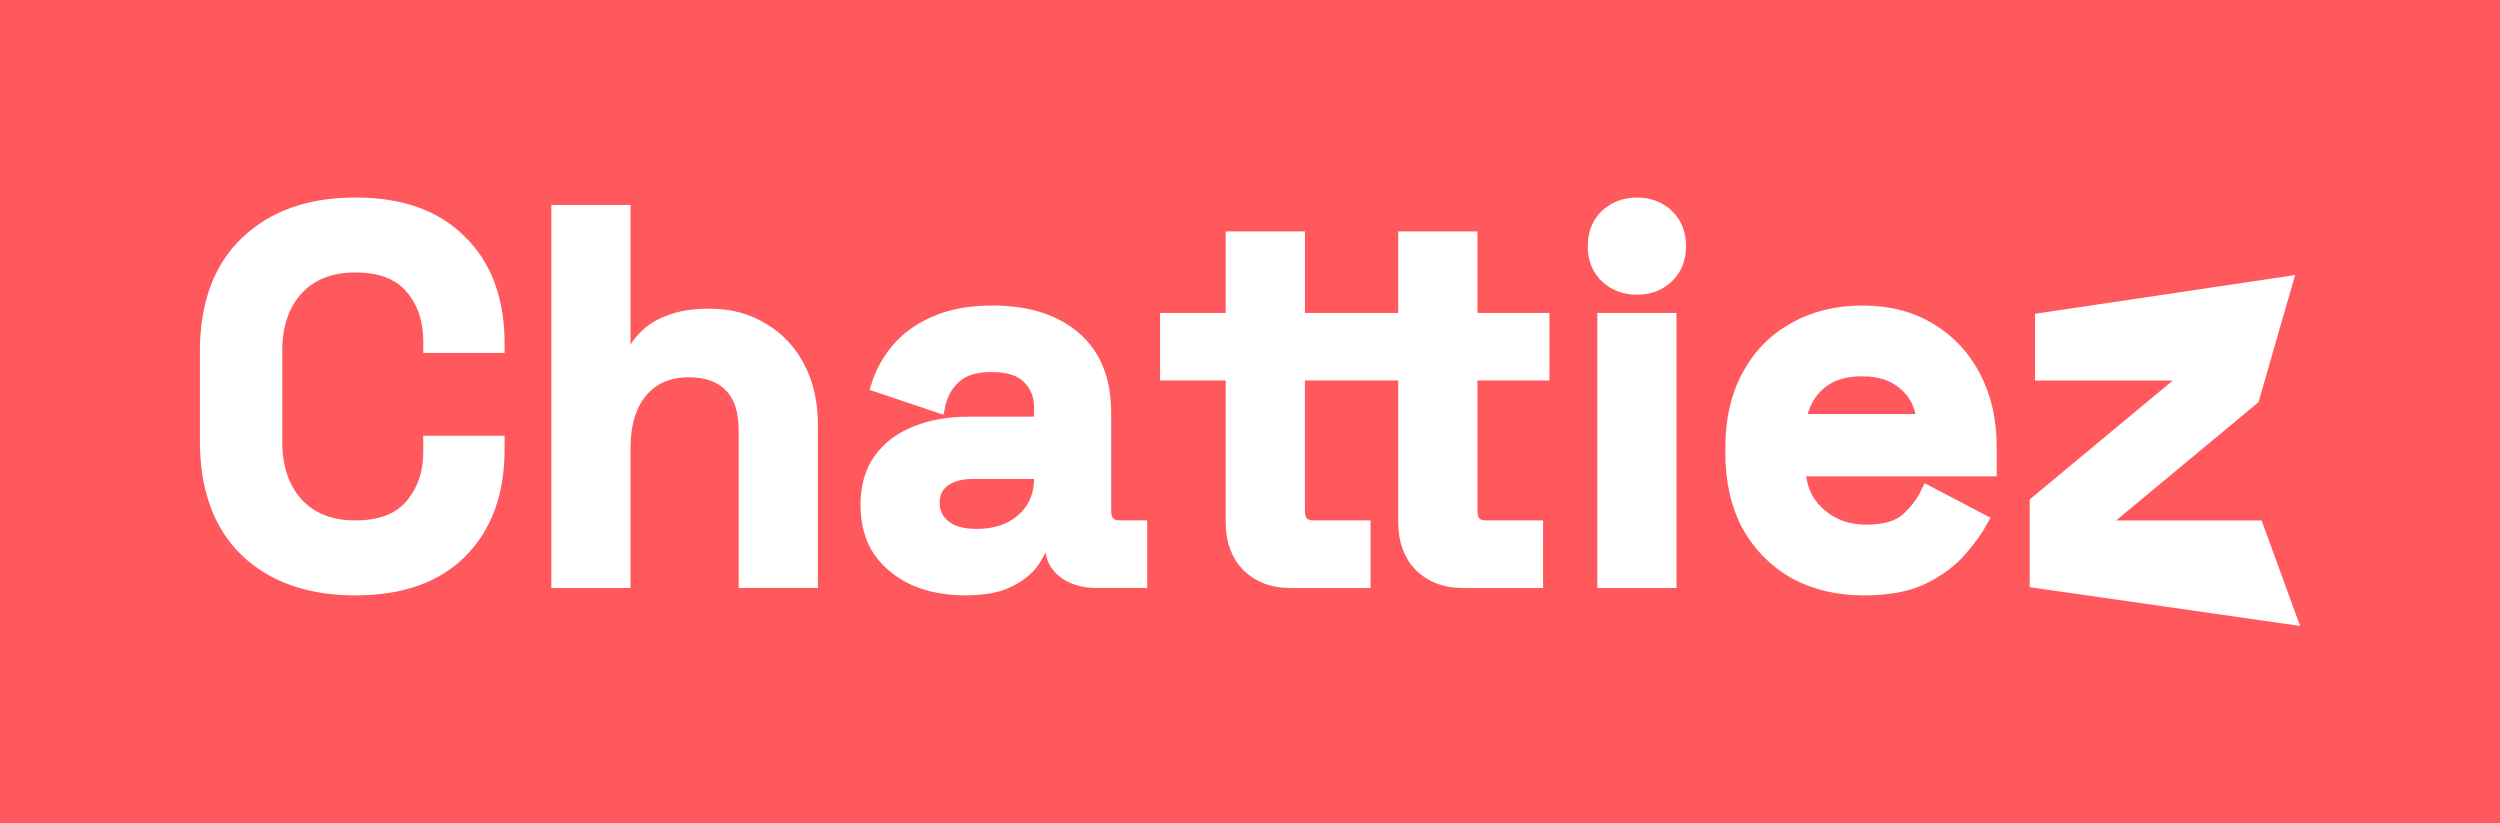<?xml version="1.0" encoding="UTF-8" standalone="no"?>
<!-- Created with Inkscape (http://www.inkscape.org/) -->

<svg
   width="119.965mm"
   height="39.514mm"
   viewBox="0 0 119.965 39.514"
   version="1.1"
   id="svg5"
   inkscape:version="1.1.1 (3bf5ae0d25, 2021-09-20)"
   sodipodi:docname="chattiez-logo.svg"
   xmlns:inkscape="http://www.inkscape.org/namespaces/inkscape"
   xmlns:sodipodi="http://sodipodi.sourceforge.net/DTD/sodipodi-0.dtd"
   xmlns="http://www.w3.org/2000/svg"
   xmlns:svg="http://www.w3.org/2000/svg">
  <rect x="0" y="0" width="119.965" height="39.514" fill="#333333" stroke="none"/>
  <sodipodi:namedview
     id="namedview7"
     pagecolor="#ffffff"
     bordercolor="#999999"
     borderopacity="1"
     inkscape:pageshadow="0"
     inkscape:pageopacity="0"
     inkscape:pagecheckerboard="0"
     inkscape:document-units="mm"
     showgrid="false"
     inkscape:zoom="0.70710678"
     inkscape:cx="-80.610173"
     inkscape:cy="219.91021"
     inkscape:window-width="1920"
     inkscape:window-height="1017"
     inkscape:window-x="1912"
     inkscape:window-y="-8"
     inkscape:window-maximized="1"
     inkscape:current-layer="layer1"
     inkscape:snap-midpoints="true"
     inkscape:snap-smooth-nodes="true"
     fit-margin-top="0"
     fit-margin-left="0"
     fit-margin-right="0"
     fit-margin-bottom="0" />
  <defs
     id="defs2">
    <rect
       x="63.412"
       y="238.805"
       width="682.686"
       height="400.707"
       id="rect2366" />
    <rect
       x="63.412"
       y="238.805"
       width="682.686"
       height="400.707"
       id="rect9020" />
    <clipPath
       clipPathUnits="userSpaceOnUse"
       id="clipPath23085">
      <g
         inkscape:label="Clip"
         id="use23087">
        <path
           style="font-variation-settings:'wght' 700;fill:#ff595e;fill-opacity:1;fill-rule:evenodd;stroke:none;stroke-width:1;stroke-linecap:butt;stroke-linejoin:round;stroke-miterlimit:4;stroke-dasharray:none;stroke-opacity:1;paint-order:fill markers stroke"
           id="path24518"
           d="m 72.296,-15.234 c -2.044,-1.037 -4.338,-1.208 -6.584,-1.389 -4.535,-0.249 -9.082,-0.247 -13.621,-0.124 -3.674,0.193 -7.396,0.41 -10.972,1.345 -0.523,0.137 -1.035,0.314 -1.552,0.472 -7.01,3.8 -13.047,6.145 -14.469,13.817 -0.436,2.785 -0.64,5.6 -0.787,8.413 -0.076,0.642 -0.2,1.287 -0.498,1.868 -0.399,0.778 -1.021,1.439 -1.57,2.109 -1.261,1.508 -2.487,3.05 -3.568,4.694 -0.767,1.166 -0.98,1.588 -1.664,2.795 -0.233,0.462 -0.49,0.913 -0.699,1.387 -0.786,1.791 -1.376,4.075 -1.475,6.031 -0.028,0.554 0.015,1.108 0.023,1.663 0.086,0.587 0.129,1.183 0.259,1.762 0.569,2.525 1.912,5.256 3.593,7.223 0.474,0.554 1.028,1.034 1.542,1.551 0.666,0.455 1.299,0.963 1.998,1.365 2.517,1.446 5.384,2.287 8.25,2.665 2.774,0.366 4.717,0.282 7.531,0.297 5.546,-0.148 11.087,-0.67 16.639,-0.455 3.044,0.118 3.274,0.224 6.146,0.642 3.045,0.56 5.822,1.952 8.664,3.109 1.998,0.814 1.873,0.742 3.892,1.448 2.621,0.914 5.366,1.296 8.105,1.643 3.084,0.391 1.419,0.168 4.597,0.615 3.176,0.463 6.361,0.923 9.57,1.088 1.93,0.099 2.689,0.069 4.632,0.06 2.428,-0.09 4.858,-0.247 7.263,-0.61 1.046,-0.158 2.133,-0.344 3.13,-0.726 0.355,-0.136 0.681,-0.339 1.022,-0.509 1.282,-0.852 2.661,-1.575 3.847,-2.556 0.347,-0.286 0.919,-2.145 0.999,-2.441 0.259,-0.956 0.625,-2.856 0.694,-3.793 0.061,-0.832 0.019,-1.668 0.028,-2.501 -0.087,-0.948 -0.131,-1.901 -0.261,-2.844 -0.259,-1.887 -0.841,-4.484 -1.267,-6.328 -0.672,-2.915 -1.395,-5.815 -2.039,-8.737 -0.287,-1.753 -0.756,-3.515 -0.766,-5.305 -0.003,-0.564 0.064,-1.226 0.345,-1.738 0.112,-0.204 0.295,-0.361 0.443,-0.541 0.779,-0.672 1.754,-1.099 2.322,-1.996 0.48,-0.757 0.422,-0.958 0.603,-1.876 -0.077,-2.93 -0.897,-5.781 -2.156,-8.416 -0.278,-0.581 -0.599,-1.141 -0.899,-1.711 -1.106,-1.965 -2.419,-3.818 -4.004,-5.427 -0.831,-0.843 -1.153,-1.084 -2.046,-1.843 -1.291,-1.031 -2.653,-2.021 -4.198,-2.641 -1.057,-0.425 -1.358,-0.436 -2.492,-0.677 -2.503,-0.311 -5.033,-0.243 -7.547,-0.134 -0.689,0.03 -1.379,0.045 -2.066,0.112 -0.757,0.074 -1.507,0.206 -2.26,0.308 -4.191,0.716 -8.106,2.398 -11.98,4.079 -1.247,0.516 -2.482,1.083 -3.777,1.475 -0.571,0.173 -1.15,0.313 -1.751,0.31 -0.272,-0.001 -0.541,-0.059 -0.811,-0.088 C 69.35,-6.556 68.265,-7.321 67.148,-7.994 66.342,-8.479 65.527,-8.947 64.718,-9.427 62.981,-10.416 61.248,-11.421 59.415,-12.226 c -1.122,-0.493 -2.058,-0.833 -3.202,-1.269 -2.281,-0.839 -4.662,-1.469 -7.111,-1.427 -0.47,0.008 -0.937,0.061 -1.406,0.091 -2.865,0.296 -5.343,1.806 -7.857,3.084 -2.309,1.179 -4.892,1.574 -7.393,2.144 -0.812,-0.223 -5.423,2.167 -1.288,1.779 2.001,-0.423 4.052,-0.697 5.882,-1.68 2.51,-1.283 4.958,-2.861 7.81,-3.227 1.226,-0.1 1.507,-0.165 2.733,-0.097 1.982,0.109 3.912,0.606 5.782,1.249 0.532,0.2 1.07,0.388 1.597,0.601 2.362,0.957 4.598,2.184 6.795,3.467 1.398,0.849 1.006,0.592 2.342,1.476 1.113,0.737 2.203,1.543 3.518,1.886 0.288,0.049 0.573,0.132 0.865,0.148 1.05,0.058 2.064,-0.332 3.026,-0.698 1.079,-0.41 1.738,-0.71 2.816,-1.175 3.889,-1.743 7.823,-3.493 12.045,-4.248 0.732,-0.098 1.46,-0.223 2.195,-0.293 0.683,-0.065 1.37,-0.083 2.055,-0.113 2.434,-0.108 4.888,-0.15 7.305,0.203 1.054,0.225 1.419,0.258 2.412,0.637 1.535,0.585 2.896,1.538 4.188,2.534 0.873,0.718 1.244,0.995 2.066,1.784 1.612,1.547 2.98,3.324 4.077,5.271 0.293,0.564 0.608,1.117 0.879,1.692 1.006,2.138 1.782,4.502 1.876,6.882 0.019,0.485 -0.041,0.969 -0.061,1.454 -0.271,0.867 -0.242,1.07 -0.768,1.758 -0.64,0.838 -1.66,1.235 -2.325,2.047 -0.123,0.216 -0.285,0.413 -0.37,0.646 -0.205,0.557 -0.184,1.21 -0.118,1.783 0.202,1.746 0.796,3.423 1.175,5.13 0.759,2.872 1.558,5.737 2.212,8.635 0.473,2.096 0.911,4.214 1.123,6.356 0.095,0.952 0.095,1.911 0.143,2.866 -0.056,0.841 -0.063,1.687 -0.168,2.523 -0.137,1.082 -0.556,2.77 -0.918,3.831 -0.157,0.46 -0.334,0.915 -0.553,1.349 -0.177,0.352 -1.024,1.021 -0.631,0.998 0.859,-0.05 1.558,-0.732 2.338,-1.098 -0.353,0.207 -0.686,0.452 -1.059,0.621 -1.028,0.466 -2.194,0.722 -3.292,0.925 -2.396,0.443 -4.83,0.632 -7.265,0.666 -1.936,0.006 -2.68,0.031 -4.607,-0.05 -3.213,-0.135 -6.405,-0.529 -9.576,-1.051 -0.778,-0.121 -1.554,-0.25 -2.333,-0.364 -3.438,-0.5 -6.933,-0.786 -10.247,-1.905 -1.822,-0.616 -2.118,-0.691 -3.922,-1.402 -2.921,-1.152 -5.758,-2.605 -8.907,-3.044 -3.01,-0.344 -3.238,-0.437 -6.409,-0.498 -5.559,-0.107 -11.099,0.441 -16.655,0.469 -2.903,-0.052 -4.453,0.018 -7.293,-0.401 -2.787,-0.411 -5.546,-1.245 -7.976,-2.696 -0.669,-0.399 -1.27,-0.902 -1.905,-1.353 -0.499,-0.506 -1.039,-0.976 -1.498,-1.519 -1.671,-1.972 -2.922,-4.594 -3.415,-7.131 -0.111,-0.573 -0.136,-1.159 -0.204,-1.739 0.008,-0.546 -0.016,-1.093 0.023,-1.637 0.183,-2.558 1.009,-5.045 2.22,-7.29 0.713,-1.251 0.854,-1.553 1.667,-2.76 1.129,-1.677 2.421,-3.235 3.76,-4.746 1.142,-1.37 2.021,-2.36 2.021,-4.229 -0.058,-2.742 0.043,-5.493 0.504,-8.201 0.367,-1.725 0.698,-3.462 1.655,-4.982 0.695,-1.104 1.787,-1.859 2.792,-2.646 0.918,-0.662 1.356,-0.991 2.302,-1.621 0.398,-0.265 1.648,-0.953 1.204,-0.777 -0.659,0.262 -1.256,0.663 -1.859,1.037 -0.82,0.508 3.514,-1.973 2.612,-1.243 0.531,-0.179 1.055,-0.38 1.594,-0.537 3.602,-1.048 7.376,-1.326 11.102,-1.527 4.457,-0.118 8.921,-0.073 13.369,0.258 2.081,0.217 4.314,0.355 6.12,1.525 l 3.271,-2.136 z"
           sodipodi:nodetypes="sccscccscscsscsscsscscscscscsscssccssccscscscscscssccsscscsccccccccscscscssccsscscscsccscsccsscsssscsscscscscscsscsscscscccscssscsccccs" />
      </g>
    </clipPath>
  </defs>
  <g
     inkscape:label="Warstwa 1"
     inkscape:groupmode="layer"
     id="layer1"
     transform="translate(-20.387,-46.563)">
    <g
       id="g24684"
       inkscape:export-filename="C:\Users\ketris\Desktop\g24684.png"
       inkscape:export-xdpi="235.368"
       inkscape:export-ydpi="235.368"
       transform="translate(12.722,-15.715)">
      <rect
         style="font-variation-settings:'wght' 700;fill:#ff595e;fill-opacity:1;fill-rule:evenodd;stroke:none;stroke-width:0.935;stroke-linecap:butt;stroke-linejoin:round;stroke-miterlimit:4;stroke-dasharray:none;stroke-opacity:1;paint-order:fill markers stroke"
         id="rect8830"
         width="119.965"
         height="39.514"
         x="7.665"
         y="62.279" />
      <path
         id="rect15873"
         style="font-variation-settings:'wght' 700;fill:#ffffff;fill-opacity:1;fill-rule:evenodd;stroke:#ffffff;stroke-width:0.6;stroke-linecap:square;stroke-linejoin:miter;stroke-miterlimit:4;stroke-dasharray:none;stroke-opacity:1;paint-order:markers fill stroke"
         d="m 24.72,72.057 c -2.201,0 -3.945,0.618 -5.232,1.854 -1.287,1.219 -1.931,2.972 -1.931,5.258 v 4.267 c 0,2.286 0.644,4.047 1.931,5.283 1.287,1.219 3.031,1.829 5.232,1.829 2.184,0 3.869,-0.593 5.054,-1.778 1.202,-1.202 1.804,-2.845 1.804,-4.928 v -0.356 h -3.302 v 0.457 c 0,1.033 -0.297,1.897 -0.889,2.591 -0.576,0.677 -1.465,1.016 -2.667,1.016 -1.185,0 -2.116,-0.364 -2.794,-1.092 -0.677,-0.745 -1.016,-1.736 -1.016,-2.972 v -4.369 c 0,-1.253 0.339,-2.244 1.016,-2.972 0.677,-0.728 1.608,-1.092 2.794,-1.092 1.202,0 2.091,0.339 2.667,1.016 0.593,0.677 0.889,1.541 0.889,2.591 v 0.254 h 3.302 v -0.152 c 0,-2.083 -0.601,-3.717 -1.804,-4.902 -1.185,-1.202 -2.87,-1.804 -5.054,-1.804 z m 61.493,0 c -0.576,0 -1.067,0.186 -1.473,0.559 -0.389,0.373 -0.584,0.864 -0.584,1.473 0,0.61 0.194,1.101 0.584,1.473 0.406,0.373 0.898,0.559 1.473,0.559 0.593,0 1.084,-0.186 1.473,-0.559 0.389,-0.373 0.584,-0.864 0.584,-1.473 0,-0.61 -0.194,-1.101 -0.584,-1.473 -0.389,-0.373 -0.881,-0.559 -1.473,-0.559 z m -51.791,0.356 v 17.78 h 3.2 v -6.401 c 3e-6,-1.168 0.271,-2.074 0.813,-2.718 0.542,-0.66 1.304,-0.991 2.286,-0.991 0.864,0 1.524,0.237 1.981,0.711 0.474,0.474 0.711,1.185 0.711,2.134 v 7.264 h 3.2 v -7.518 c 0,-1.05 -0.203,-1.964 -0.609,-2.743 -0.406,-0.796 -0.982,-1.414 -1.728,-1.854 -0.728,-0.457 -1.583,-0.686 -2.565,-0.686 -0.745,0 -1.363,0.093 -1.854,0.28 -0.474,0.169 -0.855,0.389 -1.143,0.66 -0.288,0.271 -0.5,0.542 -0.635,0.813 h -0.457 v -6.731 z m 32.36,1.27 v 3.911 h -3.15 v 2.642 h 3.15 v 7.112 c 0,0.864 0.254,1.558 0.762,2.083 0.525,0.508 1.203,0.762 2.032,0.762 h 3.556 V 87.551 h -2.439 c -0.474,0 -0.711,-0.254 -0.711,-0.762 v -6.553 h 2.692 2.387 v 7.112 c 0,0.864 0.254,1.558 0.762,2.083 0.525,0.508 1.202,0.762 2.032,0.762 h 3.556 V 87.551 h -2.438 c -0.474,0 -0.711,-0.254 -0.711,-0.762 v -6.553 h 3.454 v -2.642 h -3.454 v -3.911 h -3.201 v 3.911 H 72.675 69.983 V 73.683 Z M 55.301,77.239 c -1.084,0 -2.006,0.169 -2.768,0.508 -0.745,0.322 -1.346,0.754 -1.804,1.296 -0.44,0.525 -0.762,1.109 -0.965,1.752 l 2.947,0.991 c 0.119,-0.576 0.372,-1.041 0.762,-1.397 0.389,-0.373 0.982,-0.559 1.778,-0.559 0.813,0 1.406,0.195 1.778,0.584 0.373,0.373 0.559,0.855 0.559,1.448 v 0.711 h -3.455 c -0.948,0 -1.795,0.153 -2.54,0.457 -0.728,0.288 -1.304,0.728 -1.727,1.32 -0.406,0.576 -0.61,1.295 -0.61,2.159 -3e-6,0.864 0.203,1.601 0.61,2.21 0.423,0.593 0.991,1.05 1.702,1.371 0.711,0.305 1.515,0.457 2.413,0.457 0.881,0 1.575,-0.127 2.083,-0.381 0.508,-0.254 0.88,-0.542 1.117,-0.864 0.237,-0.339 0.39,-0.61 0.457,-0.813 h 0.483 v 0.025 c 0,0.508 0.203,0.915 0.61,1.22 0.406,0.305 0.923,0.457 1.549,0.457 h 2.134 V 87.551 H 61.398 c -0.474,0 -0.712,-0.254 -0.712,-0.762 v -4.699 c 0,-1.575 -0.482,-2.777 -1.447,-3.607 -0.965,-0.83 -2.278,-1.244 -3.937,-1.244 z m 41.758,0 c -1.253,0 -2.354,0.271 -3.302,0.813 -0.948,0.525 -1.685,1.278 -2.21,2.26 -0.525,0.965 -0.788,2.108 -0.788,3.429 v 0.305 c 0,1.321 0.263,2.472 0.788,3.454 0.542,0.965 1.287,1.719 2.235,2.261 0.965,0.525 2.074,0.788 3.327,0.788 1.151,0 2.1,-0.178 2.845,-0.534 0.745,-0.373 1.338,-0.813 1.778,-1.321 0.457,-0.525 0.804,-1.007 1.041,-1.447 l -2.616,-1.371 c -0.22,0.474 -0.541,0.906 -0.965,1.295 -0.423,0.389 -1.084,0.584 -1.981,0.584 -0.881,0 -1.626,-0.271 -2.236,-0.813 -0.61,-0.542 -0.931,-1.245 -0.965,-2.108 h 9.169 v -1.092 c 0,-1.287 -0.254,-2.413 -0.762,-3.378 -0.508,-0.982 -1.219,-1.744 -2.134,-2.286 -0.914,-0.559 -1.99,-0.838 -3.226,-0.838 z m -12.446,0.356 v 12.598 h 3.2 V 77.594 Z m 21.005,0 v 2.642 h 6.655 v 0.406 l -6.909,5.741 v 3.81 l 12.22,1.753 -1.603,-4.394 h -7.112 v -0.407 l 6.909,-5.74 1.603,-5.563 z m -8.585,2.439 c 0.83,0 1.499,0.22 2.007,0.66 0.525,0.44 0.821,1.024 0.889,1.752 H 94.037 C 94.155,81.718 94.468,81.134 94.976,80.693 c 0.508,-0.44 1.194,-0.66 2.058,-0.66 z m -42.672,4.927 h 3.226 v 0.254 c 0,0.83 -0.288,1.499 -0.864,2.007 -0.559,0.491 -1.287,0.736 -2.184,0.736 -0.677,0 -1.194,-0.144 -1.55,-0.432 -0.356,-0.288 -0.533,-0.66 -0.533,-1.117 0,-0.457 0.169,-0.813 0.508,-1.067 0.339,-0.254 0.805,-0.381 1.397,-0.381 z"
         sodipodi:nodetypes="scsscsssccscscsssscsccscsscscssssscccscscsccsccscscccccccccscsccsscccscsccsscccccccccccscccccscscsccsccsscccsssccssssssccssccsccccsssccsccsccccccccccccccccccscccssscscsssss" />
    </g>
  </g>
</svg>
